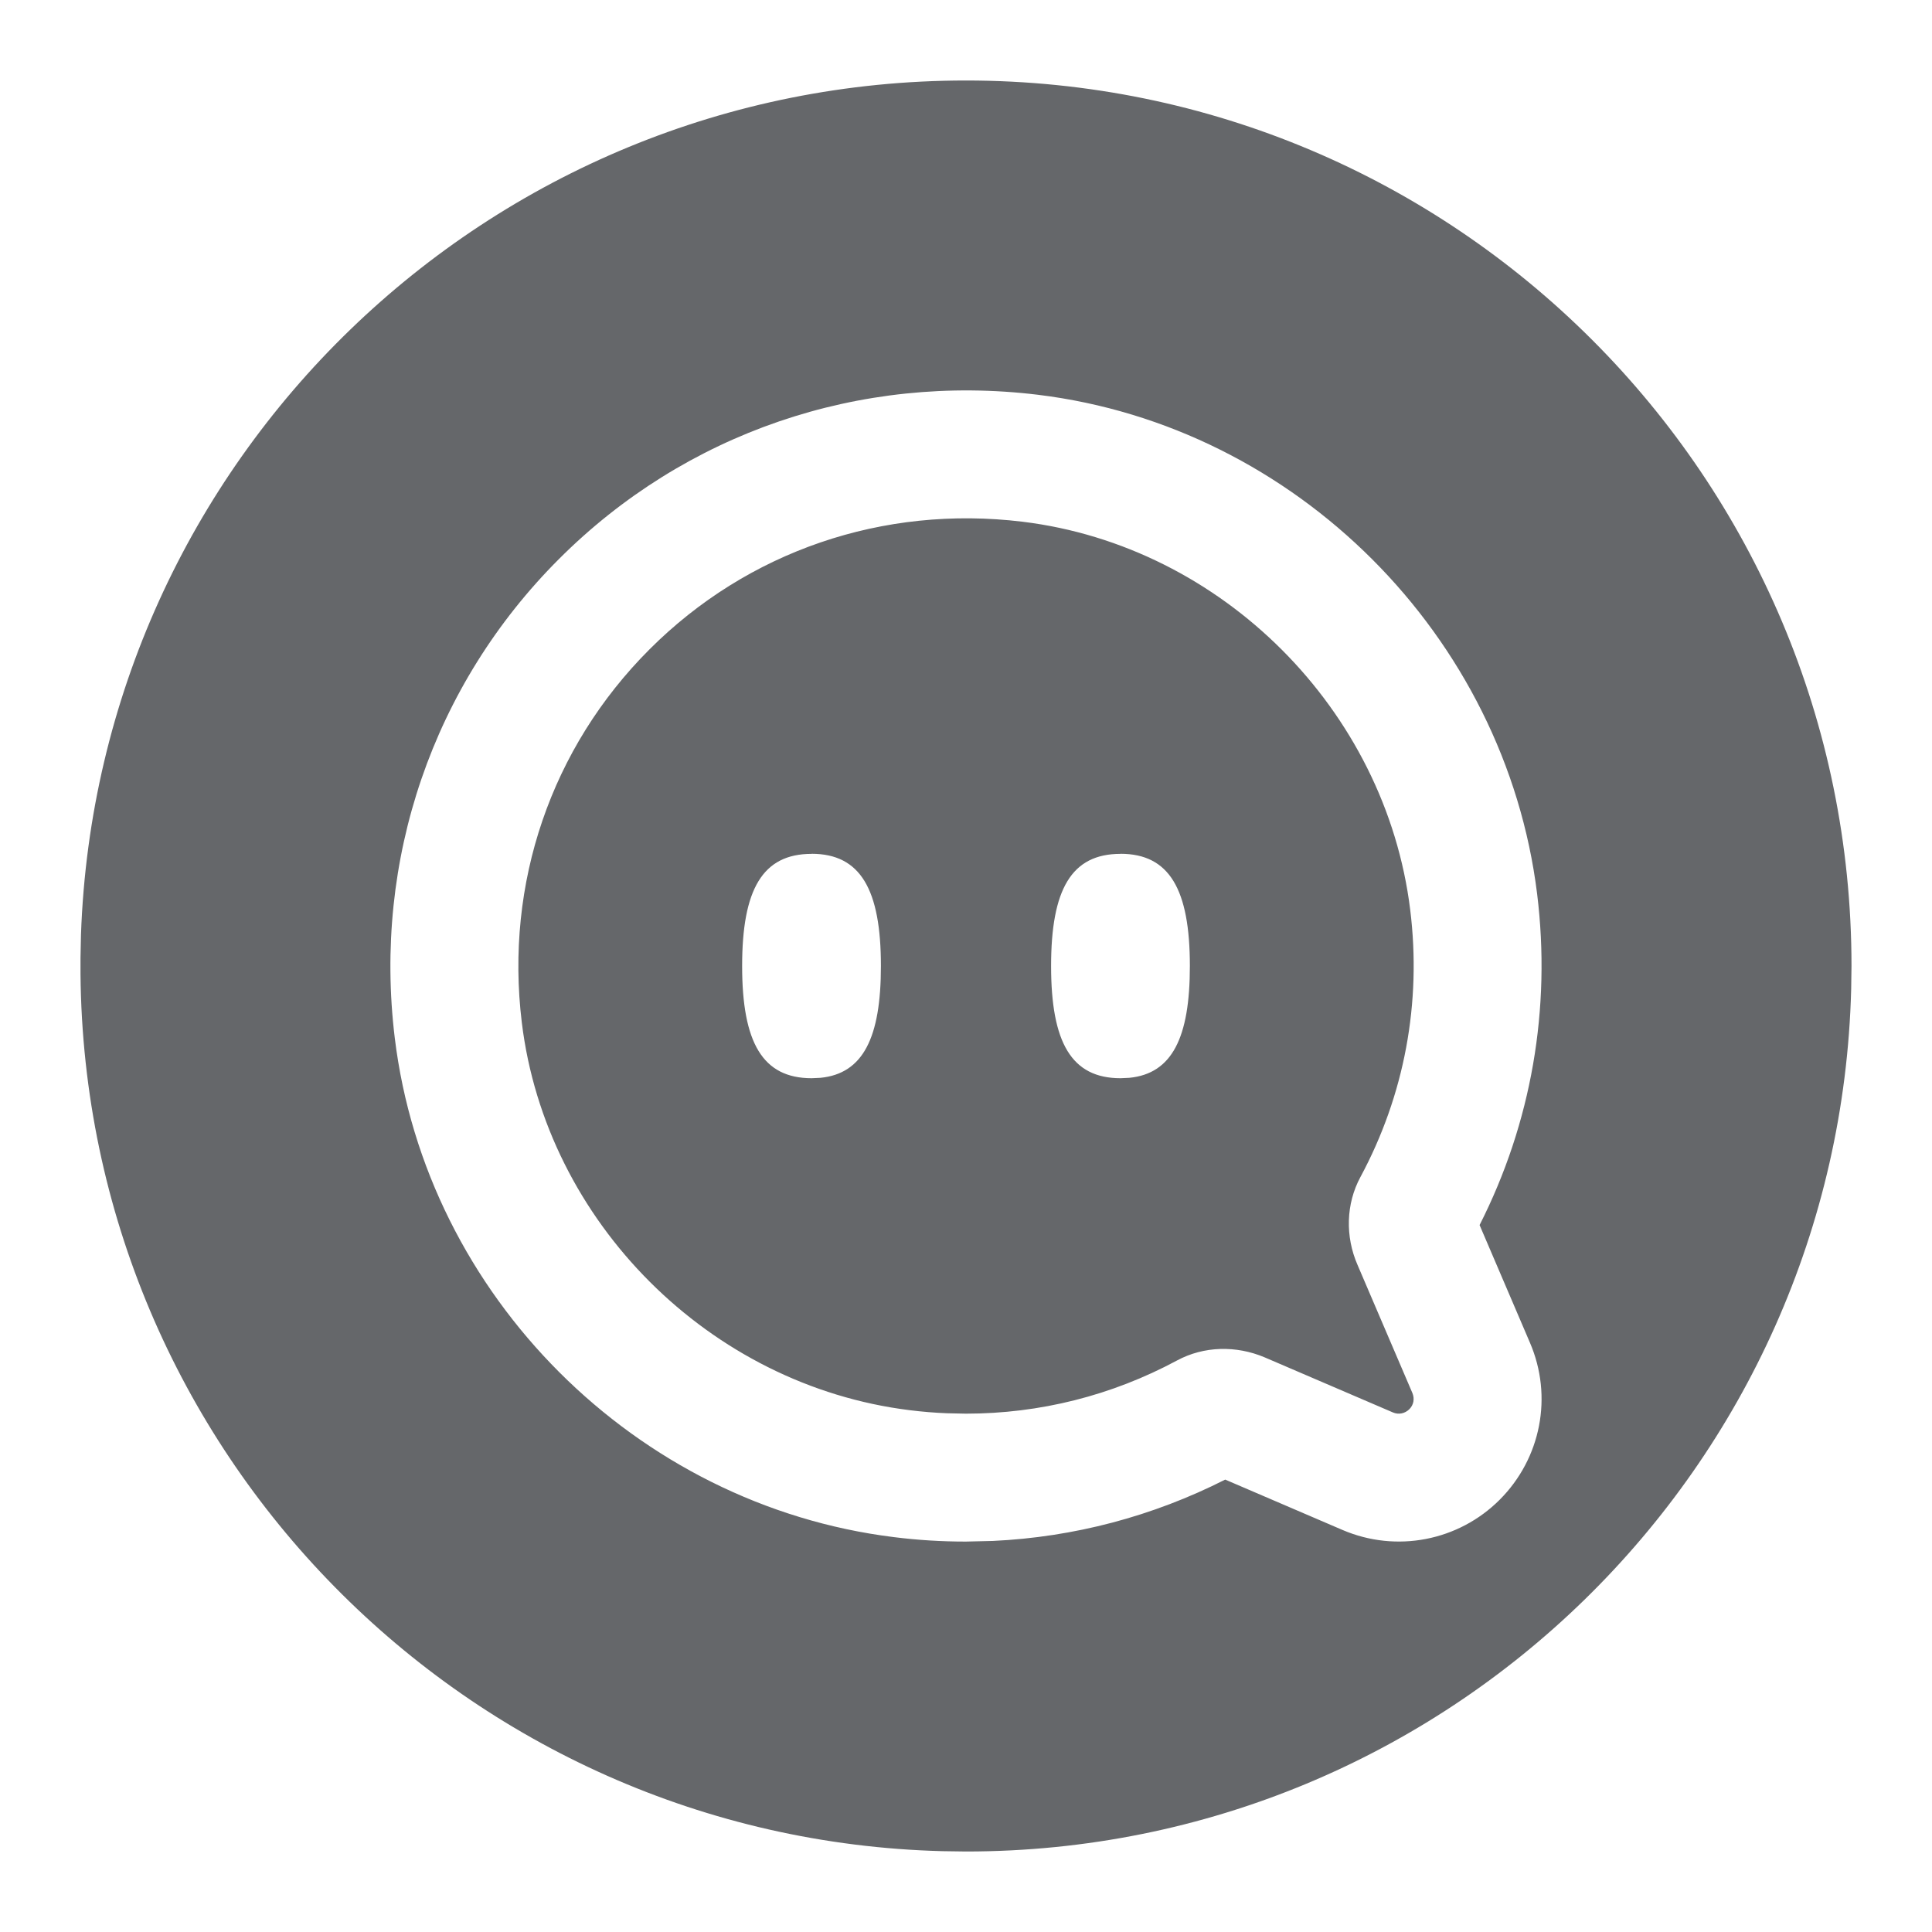 <svg xmlns="http://www.w3.org/2000/svg" width="24" height="24" viewBox="0 0 24 24">
    <path fill="#65676A" fill-rule="evenodd" d="M12 1c6.075 0 11 4.925 11 11l-.004.288C22.843 18.23 17.98 23 12 23l-.291-.004C5.802 22.843 1.053 18.031 1 12.1v-.2l.006-.29C1.212 5.716 6.056 1 12 1zm.894 3.904c-2.215-.269-4.385.474-5.95 2.04-1.566 1.565-2.31 3.736-2.04 5.95.39 3.202 2.994 5.805 6.203 6.201.295.037.592.055.89.055l.337-.008c1.005-.047 1.984-.305 2.886-.762l1.458.626c.668.286 1.439.137 1.952-.376.514-.515.663-1.284.375-1.952l-.625-1.46c.644-1.269.89-2.688.715-4.112-.396-3.208-2.998-5.811-6.201-6.202zM8.068 8.067c1.218-1.219 2.903-1.796 4.634-1.586 2.478.302 4.51 2.335 4.816 4.82.143 1.156-.071 2.303-.618 3.32-.181.335-.19.74-.036 1.093l.681 1.59c.03.072.016.148-.038.202-.055.054-.133.07-.203.04l-1.593-.684c-.354-.15-.756-.142-1.091.039-.81.435-1.704.66-2.622.66l-.233-.005c-.155-.006-.31-.019-.463-.038-2.486-.307-4.519-2.339-4.82-4.816-.211-1.73.366-3.415 1.586-4.635zm2.014 2.54c-.61 0-.863.442-.863 1.393 0 .951.254 1.394.863 1.394l.11-.005c.529-.052.751-.497.751-1.389 0-.95-.253-1.394-.861-1.394zm3.837 0c-.61 0-.862.442-.862 1.393 0 .951.253 1.394.862 1.394l.11-.005c.53-.052.752-.497.752-1.389 0-.95-.253-1.394-.862-1.394z"/>
</svg>
